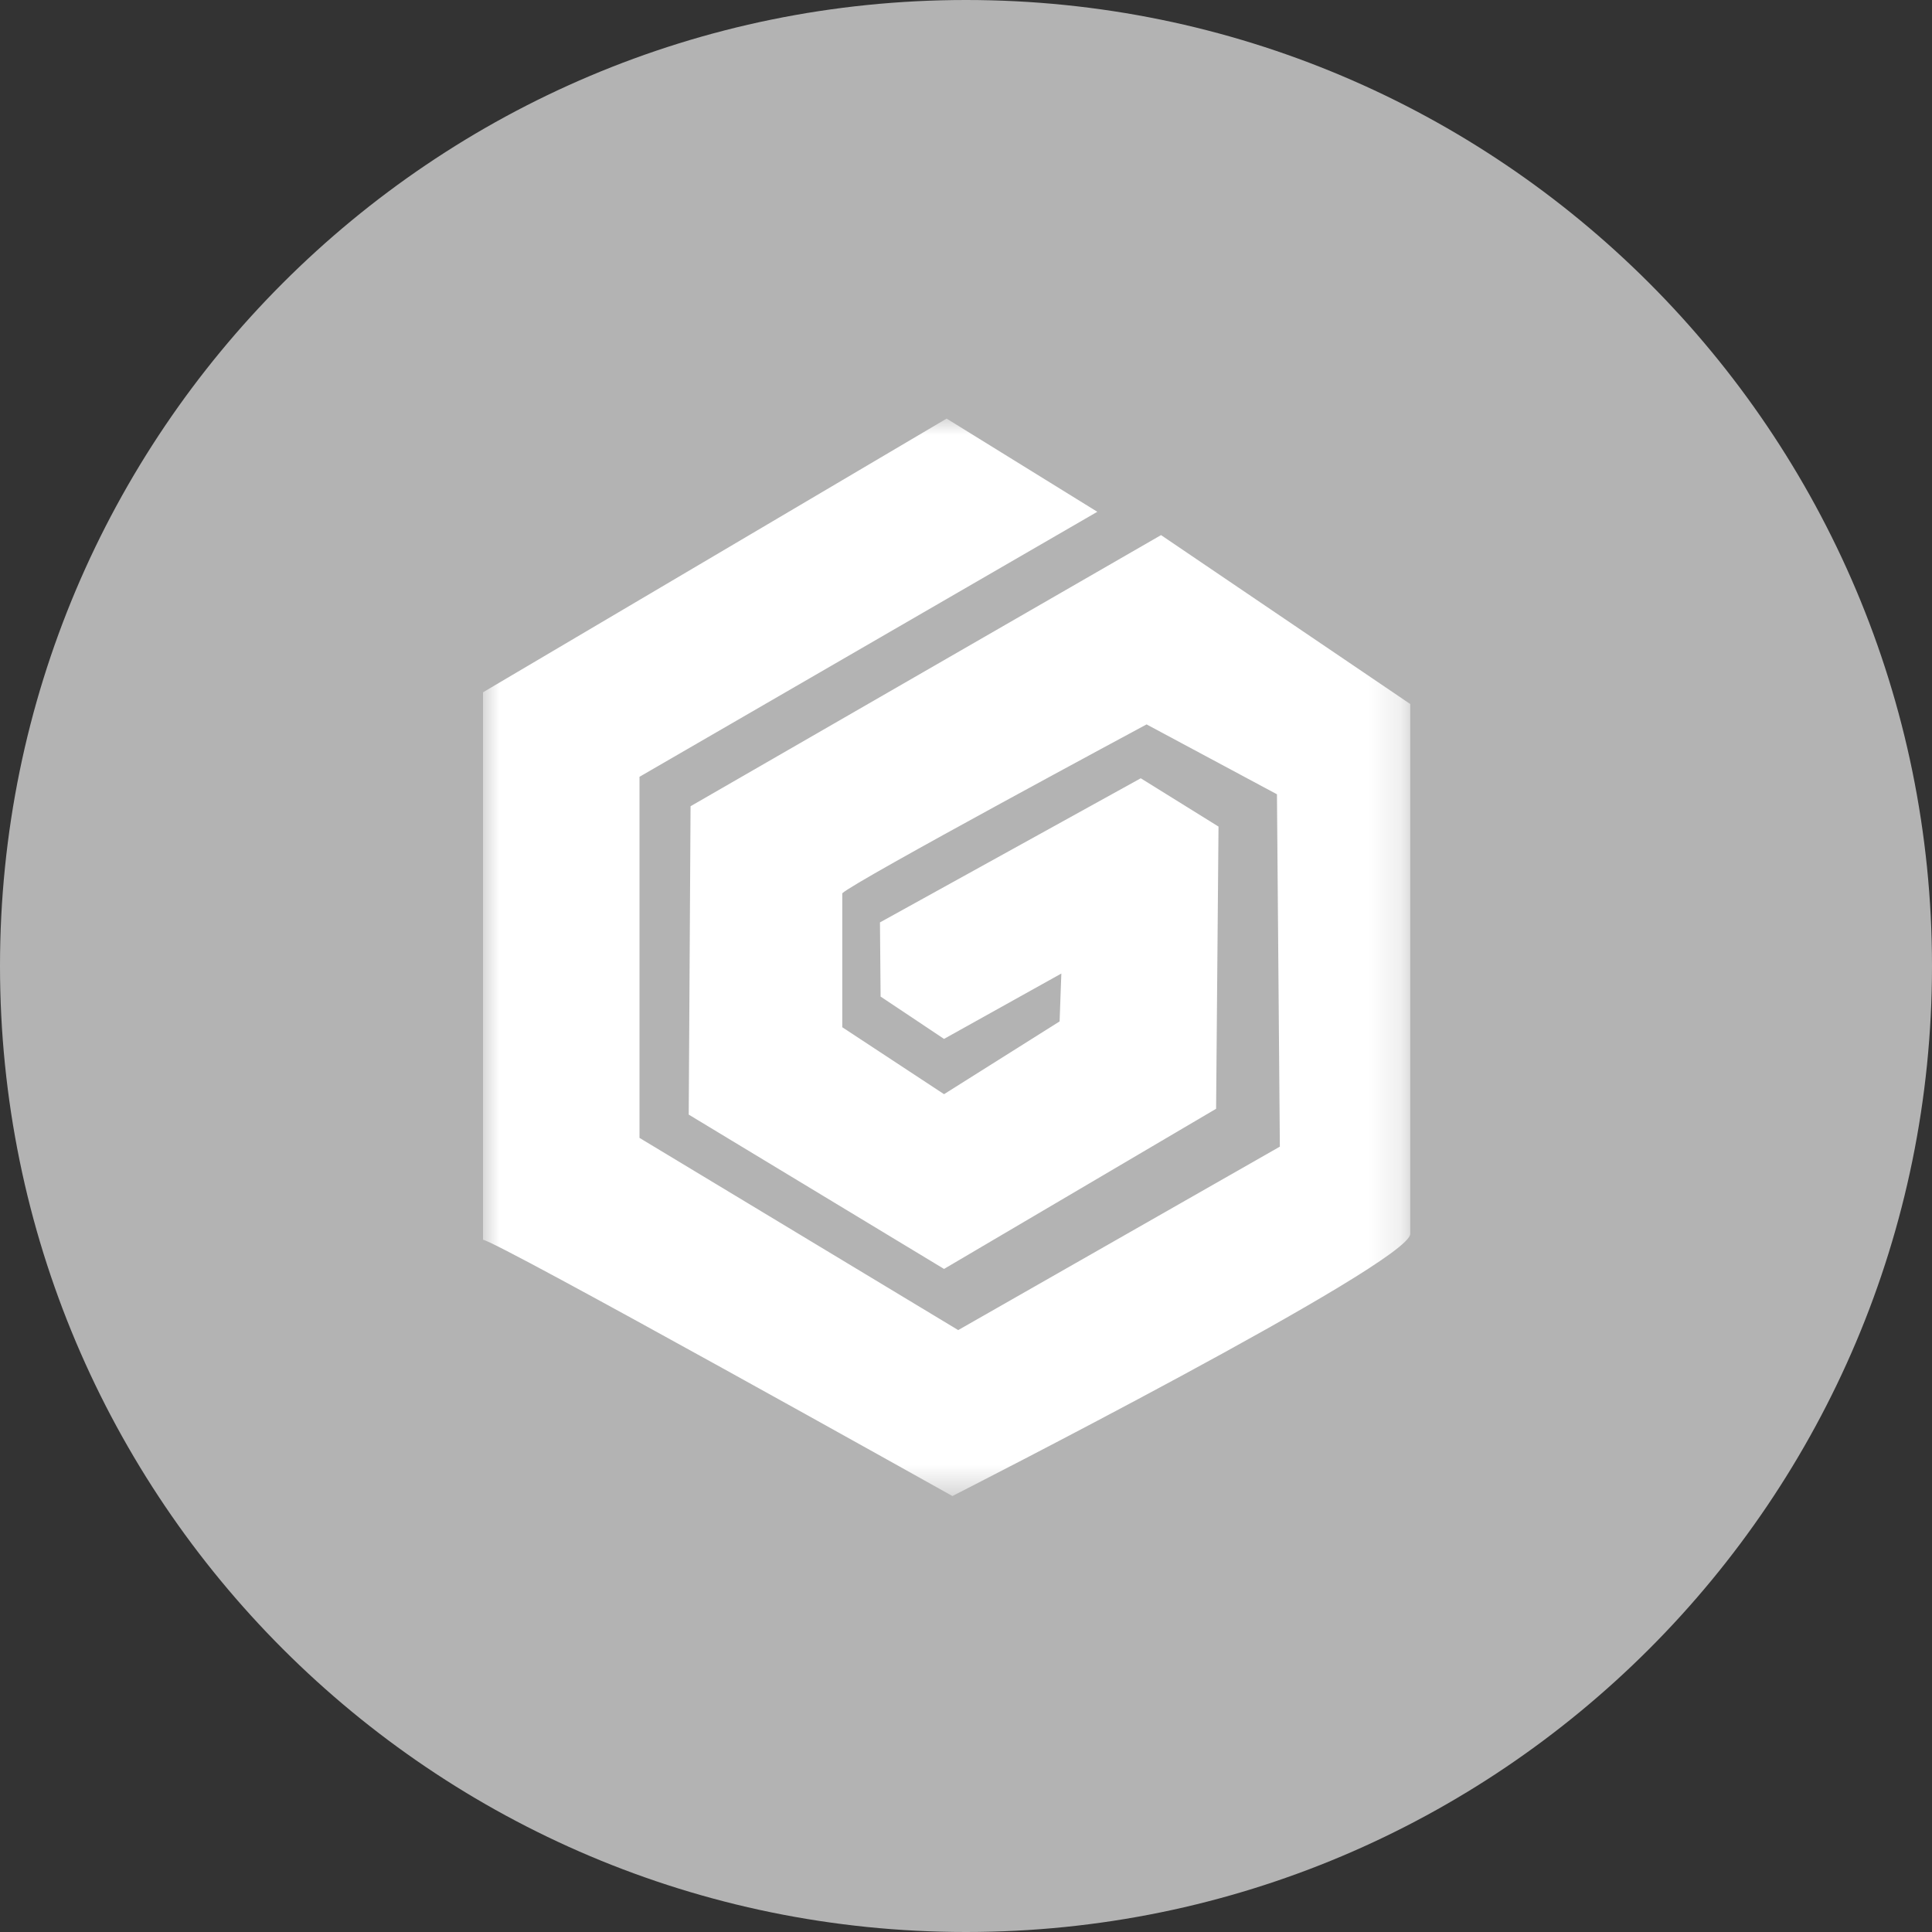 <svg xmlns="http://www.w3.org/2000/svg" xmlns:xlink="http://www.w3.org/1999/xlink" width="60" height="60"><rect width="100%" height="100%" fill="#333333" stroke="none"/><defs><path id="penza-gsm__a" d="M30 60c16.569 0 30-13.431 30-30C60 13.431 46.569 0 30 0 13.431 0 0 13.431 0 30c0 16.569 13.431 30 30 30z"/><path id="penza-gsm__b" d="M28.796 33.46V0H0v33.46h28.796z"/></defs><g fill="none" fill-rule="evenodd"><use fill="#B3B3B3" xlink:href="#penza-gsm__a"/><g transform="translate(15 13)"><mask id="penza-gsm__c" fill="#fff"><use xlink:href="#penza-gsm__b"/></mask><path fill="#FFF" d="M19.078 2.894L14.398 0 0 8.5v17.003c.36 0 14.578 7.958 14.578 7.958s14.218-7.235 14.218-8.14V8.864l-7.739-5.246-14.611 8.42-.057 9.577 7.929 4.793 8.449-4.974.075-8.764-2.415-1.5-8.099 4.476.02 2.304 1.97 1.314 3.643-2.03-.054 1.487-3.589 2.26-3.16-2.079v-4.16c.36-.362 9.45-5.245 9.45-5.245l4.049 2.17.09 10.943-9.989 5.697-9.898-5.969V11.124l14.218-8.23z" mask="url(#penza-gsm__c)"/></g></g></svg>